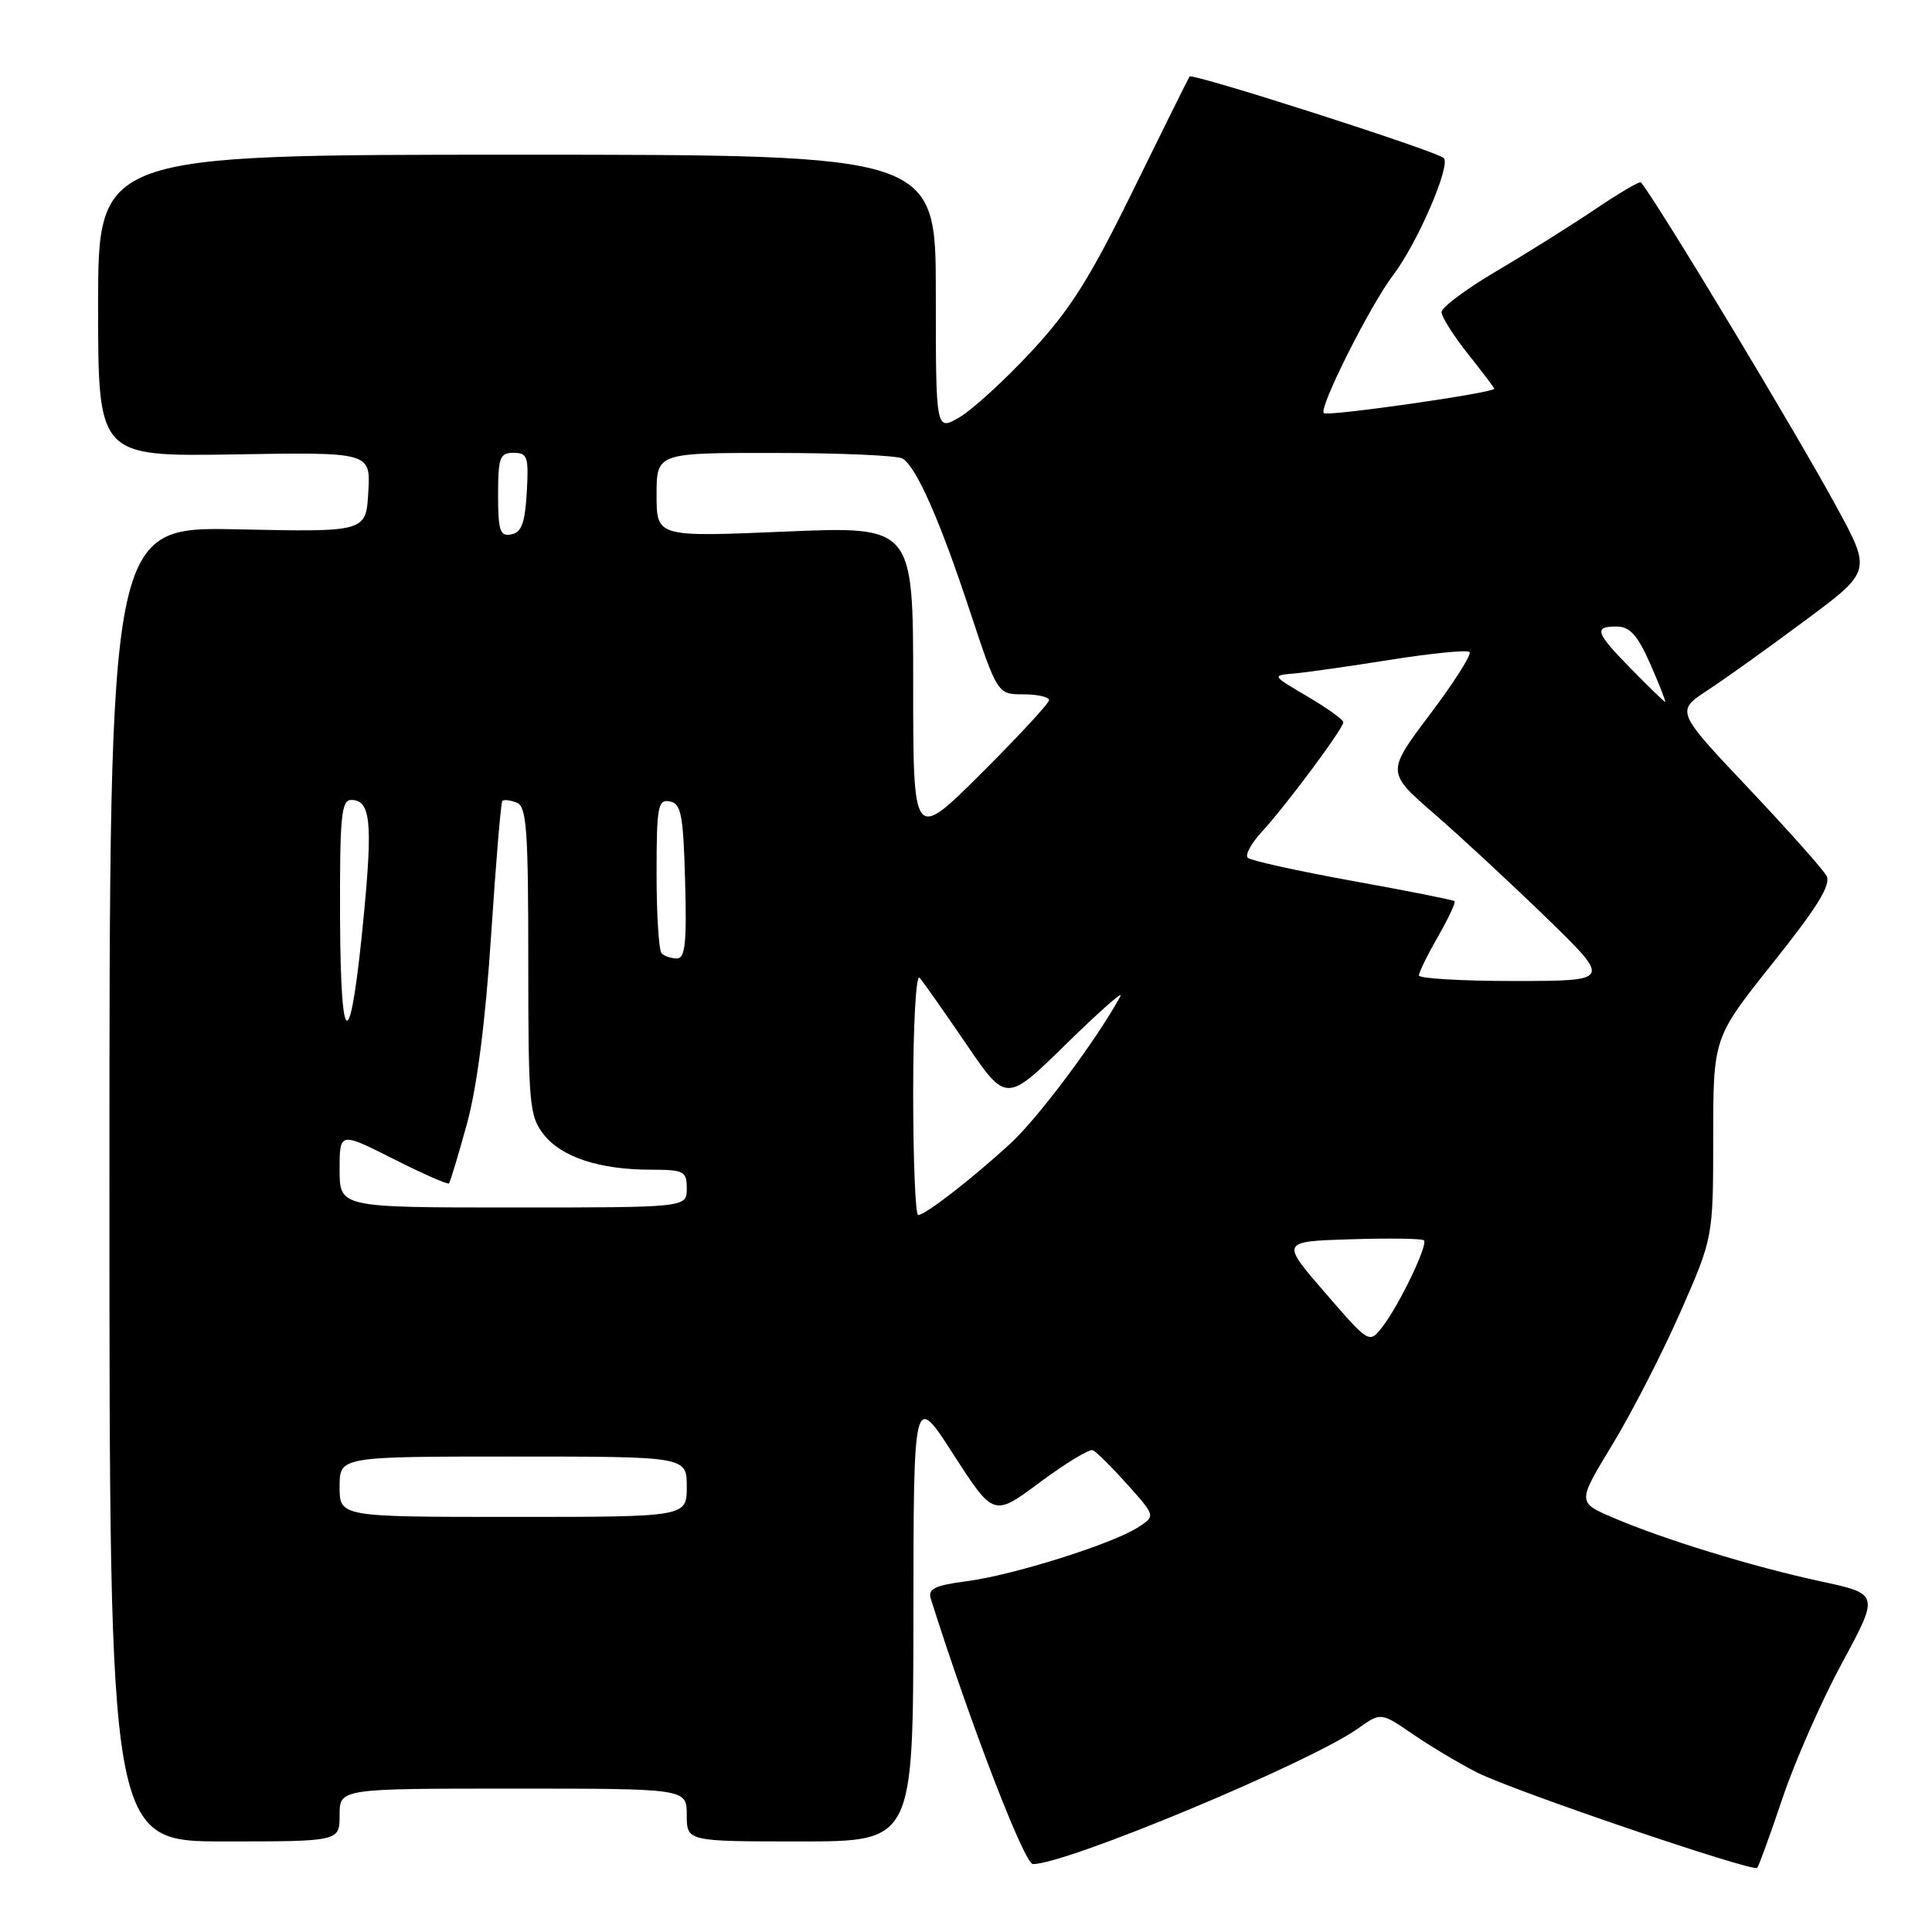 <?xml version="1.0" encoding="UTF-8" standalone="no"?>
<!DOCTYPE svg PUBLIC "-//W3C//DTD SVG 1.1//EN" "http://www.w3.org/Graphics/SVG/1.1/DTD/svg11.dtd" >
<svg xmlns="http://www.w3.org/2000/svg" xmlns:xlink="http://www.w3.org/1999/xlink" version="1.1" viewBox="0 0 256 256">
 <g >
 <path fill="currentColor"
d=" M 236.18 238.31 C 237.80 233.46 241.36 225.38 244.08 220.35 C 249.02 211.21 249.02 211.21 241.26 209.54 C 232.27 207.60 220.44 203.98 213.70 201.08 C 209.00 199.07 209.00 199.07 213.66 191.40 C 216.22 187.18 220.27 179.29 222.66 173.86 C 227.00 163.99 227.00 163.99 227.01 150.75 C 227.01 137.50 227.01 137.50 234.94 127.56 C 240.79 120.24 242.65 117.22 242.03 116.06 C 241.56 115.20 236.88 109.94 231.61 104.37 C 222.05 94.24 222.05 94.24 226.27 91.46 C 228.60 89.94 234.43 85.76 239.24 82.18 C 247.99 75.68 247.99 75.68 243.31 67.09 C 237.77 56.91 219.71 26.96 217.43 24.16 C 217.28 23.97 214.53 25.59 211.33 27.75 C 208.12 29.91 202.24 33.60 198.25 35.95 C 194.26 38.30 191.00 40.74 191.01 41.36 C 191.02 41.99 192.59 44.48 194.51 46.89 C 196.43 49.31 198.00 51.38 198.00 51.51 C 198.00 52.05 175.89 55.22 175.41 54.74 C 174.72 54.05 181.56 40.45 184.60 36.45 C 187.80 32.26 192.29 21.88 191.30 20.94 C 190.32 20.01 157.99 9.64 157.62 10.14 C 157.48 10.34 154.14 17.07 150.20 25.10 C 144.44 36.86 141.80 41.05 136.64 46.60 C 133.11 50.40 128.82 54.31 127.11 55.31 C 124.00 57.11 124.00 57.11 124.00 38.81 C 124.00 20.50 124.00 20.50 68.50 20.50 C 13.00 20.50 13.00 20.50 13.00 40.50 C 13.00 60.50 13.00 60.50 31.05 60.21 C 49.11 59.91 49.11 59.91 48.80 65.21 C 48.50 70.50 48.50 70.50 31.50 70.14 C 14.50 69.78 14.50 69.78 14.50 156.89 C 14.50 244.00 14.50 244.00 29.75 244.00 C 45.00 244.00 45.00 244.00 45.00 240.50 C 45.00 237.00 45.00 237.00 68.00 237.00 C 91.00 237.00 91.00 237.00 91.00 240.50 C 91.00 244.00 91.00 244.00 106.00 244.00 C 121.00 244.00 121.00 244.00 121.03 214.25 C 121.05 184.50 121.05 184.50 126.35 192.74 C 131.66 200.98 131.66 200.98 137.81 196.40 C 141.20 193.88 144.34 191.98 144.80 192.16 C 145.25 192.35 147.31 194.38 149.37 196.69 C 153.12 200.88 153.12 200.88 150.81 202.37 C 147.42 204.57 134.31 208.70 128.16 209.51 C 123.83 210.08 122.92 210.52 123.34 211.86 C 128.55 228.34 135.73 247.00 136.87 247.00 C 141.36 247.00 173.62 233.54 179.98 229.01 C 182.97 226.88 182.97 226.88 187.24 229.81 C 189.58 231.41 193.40 233.69 195.73 234.87 C 200.47 237.28 232.24 248.09 232.84 247.50 C 233.04 247.29 234.55 243.15 236.18 238.31 Z  M 45.00 197.00 C 45.00 193.00 45.00 193.00 68.00 193.00 C 91.00 193.00 91.00 193.00 91.00 197.00 C 91.00 201.00 91.00 201.00 68.00 201.00 C 45.00 201.00 45.00 201.00 45.00 197.00 Z  M 175.57 171.28 C 169.70 164.50 169.70 164.50 178.98 164.21 C 184.08 164.05 188.45 164.11 188.68 164.35 C 189.25 164.92 185.43 172.89 183.20 175.78 C 181.44 178.07 181.44 178.07 175.57 171.28 Z  M 121.00 144.80 C 121.00 135.89 121.38 129.03 121.84 129.55 C 122.31 130.07 125.08 134.01 128.01 138.31 C 133.33 146.12 133.33 146.12 141.30 138.31 C 145.69 134.01 148.91 131.18 148.46 132.00 C 145.39 137.67 137.56 148.15 133.89 151.52 C 128.77 156.22 122.60 161.00 121.66 161.00 C 121.30 161.00 121.00 153.71 121.00 144.80 Z  M 45.00 154.99 C 45.00 149.97 45.00 149.97 52.10 153.55 C 56.01 155.52 59.33 156.99 59.49 156.81 C 59.65 156.64 60.71 153.12 61.85 149.00 C 63.20 144.11 64.32 135.41 65.07 124.00 C 65.70 114.38 66.37 106.33 66.56 106.13 C 66.76 105.92 67.61 106.02 68.46 106.35 C 69.78 106.85 70.00 109.87 70.00 127.33 C 70.00 146.37 70.14 147.90 72.05 150.33 C 74.40 153.33 79.45 154.99 86.25 154.99 C 90.65 155.00 91.00 155.18 91.00 157.50 C 91.00 160.00 91.00 160.00 68.00 160.00 C 45.00 160.00 45.00 160.00 45.00 154.99 Z  M 45.06 121.75 C 45.01 108.25 45.22 106.00 46.53 106.00 C 49.07 106.00 49.39 108.79 48.24 120.92 C 46.46 139.70 45.14 140.05 45.06 121.75 Z  M 188.01 129.25 C 188.02 128.84 189.15 126.52 190.54 124.11 C 191.92 121.69 192.91 119.58 192.74 119.41 C 192.58 119.25 186.50 118.04 179.23 116.73 C 171.96 115.41 165.70 114.03 165.33 113.66 C 164.95 113.29 165.79 111.75 167.18 110.24 C 170.35 106.81 178.00 96.53 178.00 95.70 C 178.00 95.36 175.86 93.83 173.25 92.29 C 168.50 89.50 168.50 89.50 171.50 89.24 C 173.15 89.09 178.93 88.27 184.34 87.41 C 189.75 86.55 194.43 86.09 194.73 86.40 C 195.03 86.70 192.68 90.41 189.49 94.64 C 183.70 102.33 183.70 102.33 190.10 107.88 C 193.62 110.94 200.32 117.16 205.00 121.70 C 213.50 129.97 213.50 129.97 200.75 129.99 C 193.74 129.99 188.01 129.66 188.01 129.25 Z  M 87.67 126.33 C 87.30 125.97 87.00 121.21 87.00 115.76 C 87.00 106.86 87.18 105.89 88.75 106.19 C 90.26 106.48 90.54 107.94 90.78 116.76 C 91.01 124.90 90.79 127.00 89.70 127.00 C 88.95 127.00 88.03 126.70 87.67 126.33 Z  M 121.00 90.59 C 121.00 69.72 121.00 69.72 104.00 70.44 C 87.00 71.16 87.00 71.16 87.00 65.58 C 87.00 60.00 87.00 60.00 102.75 60.02 C 111.41 60.02 119.00 60.36 119.62 60.77 C 121.47 61.99 124.52 68.89 128.44 80.75 C 132.17 92.00 132.17 92.00 135.58 92.00 C 137.46 92.00 139.00 92.35 139.00 92.77 C 139.00 93.19 134.95 97.57 130.00 102.50 C 121.00 111.46 121.00 111.46 121.00 90.59 Z  M 216.21 88.71 C 211.39 83.81 211.11 82.99 214.25 83.02 C 215.98 83.04 217.01 84.20 218.69 88.02 C 219.89 90.76 220.77 93.00 220.64 93.00 C 220.52 93.00 218.52 91.07 216.21 88.71 Z  M 66.00 65.57 C 66.00 60.62 66.23 60.00 68.05 60.00 C 69.90 60.00 70.07 60.52 69.80 65.24 C 69.57 69.29 69.10 70.56 67.75 70.81 C 66.25 71.10 66.00 70.34 66.00 65.57 Z "/>
</g>
</svg>